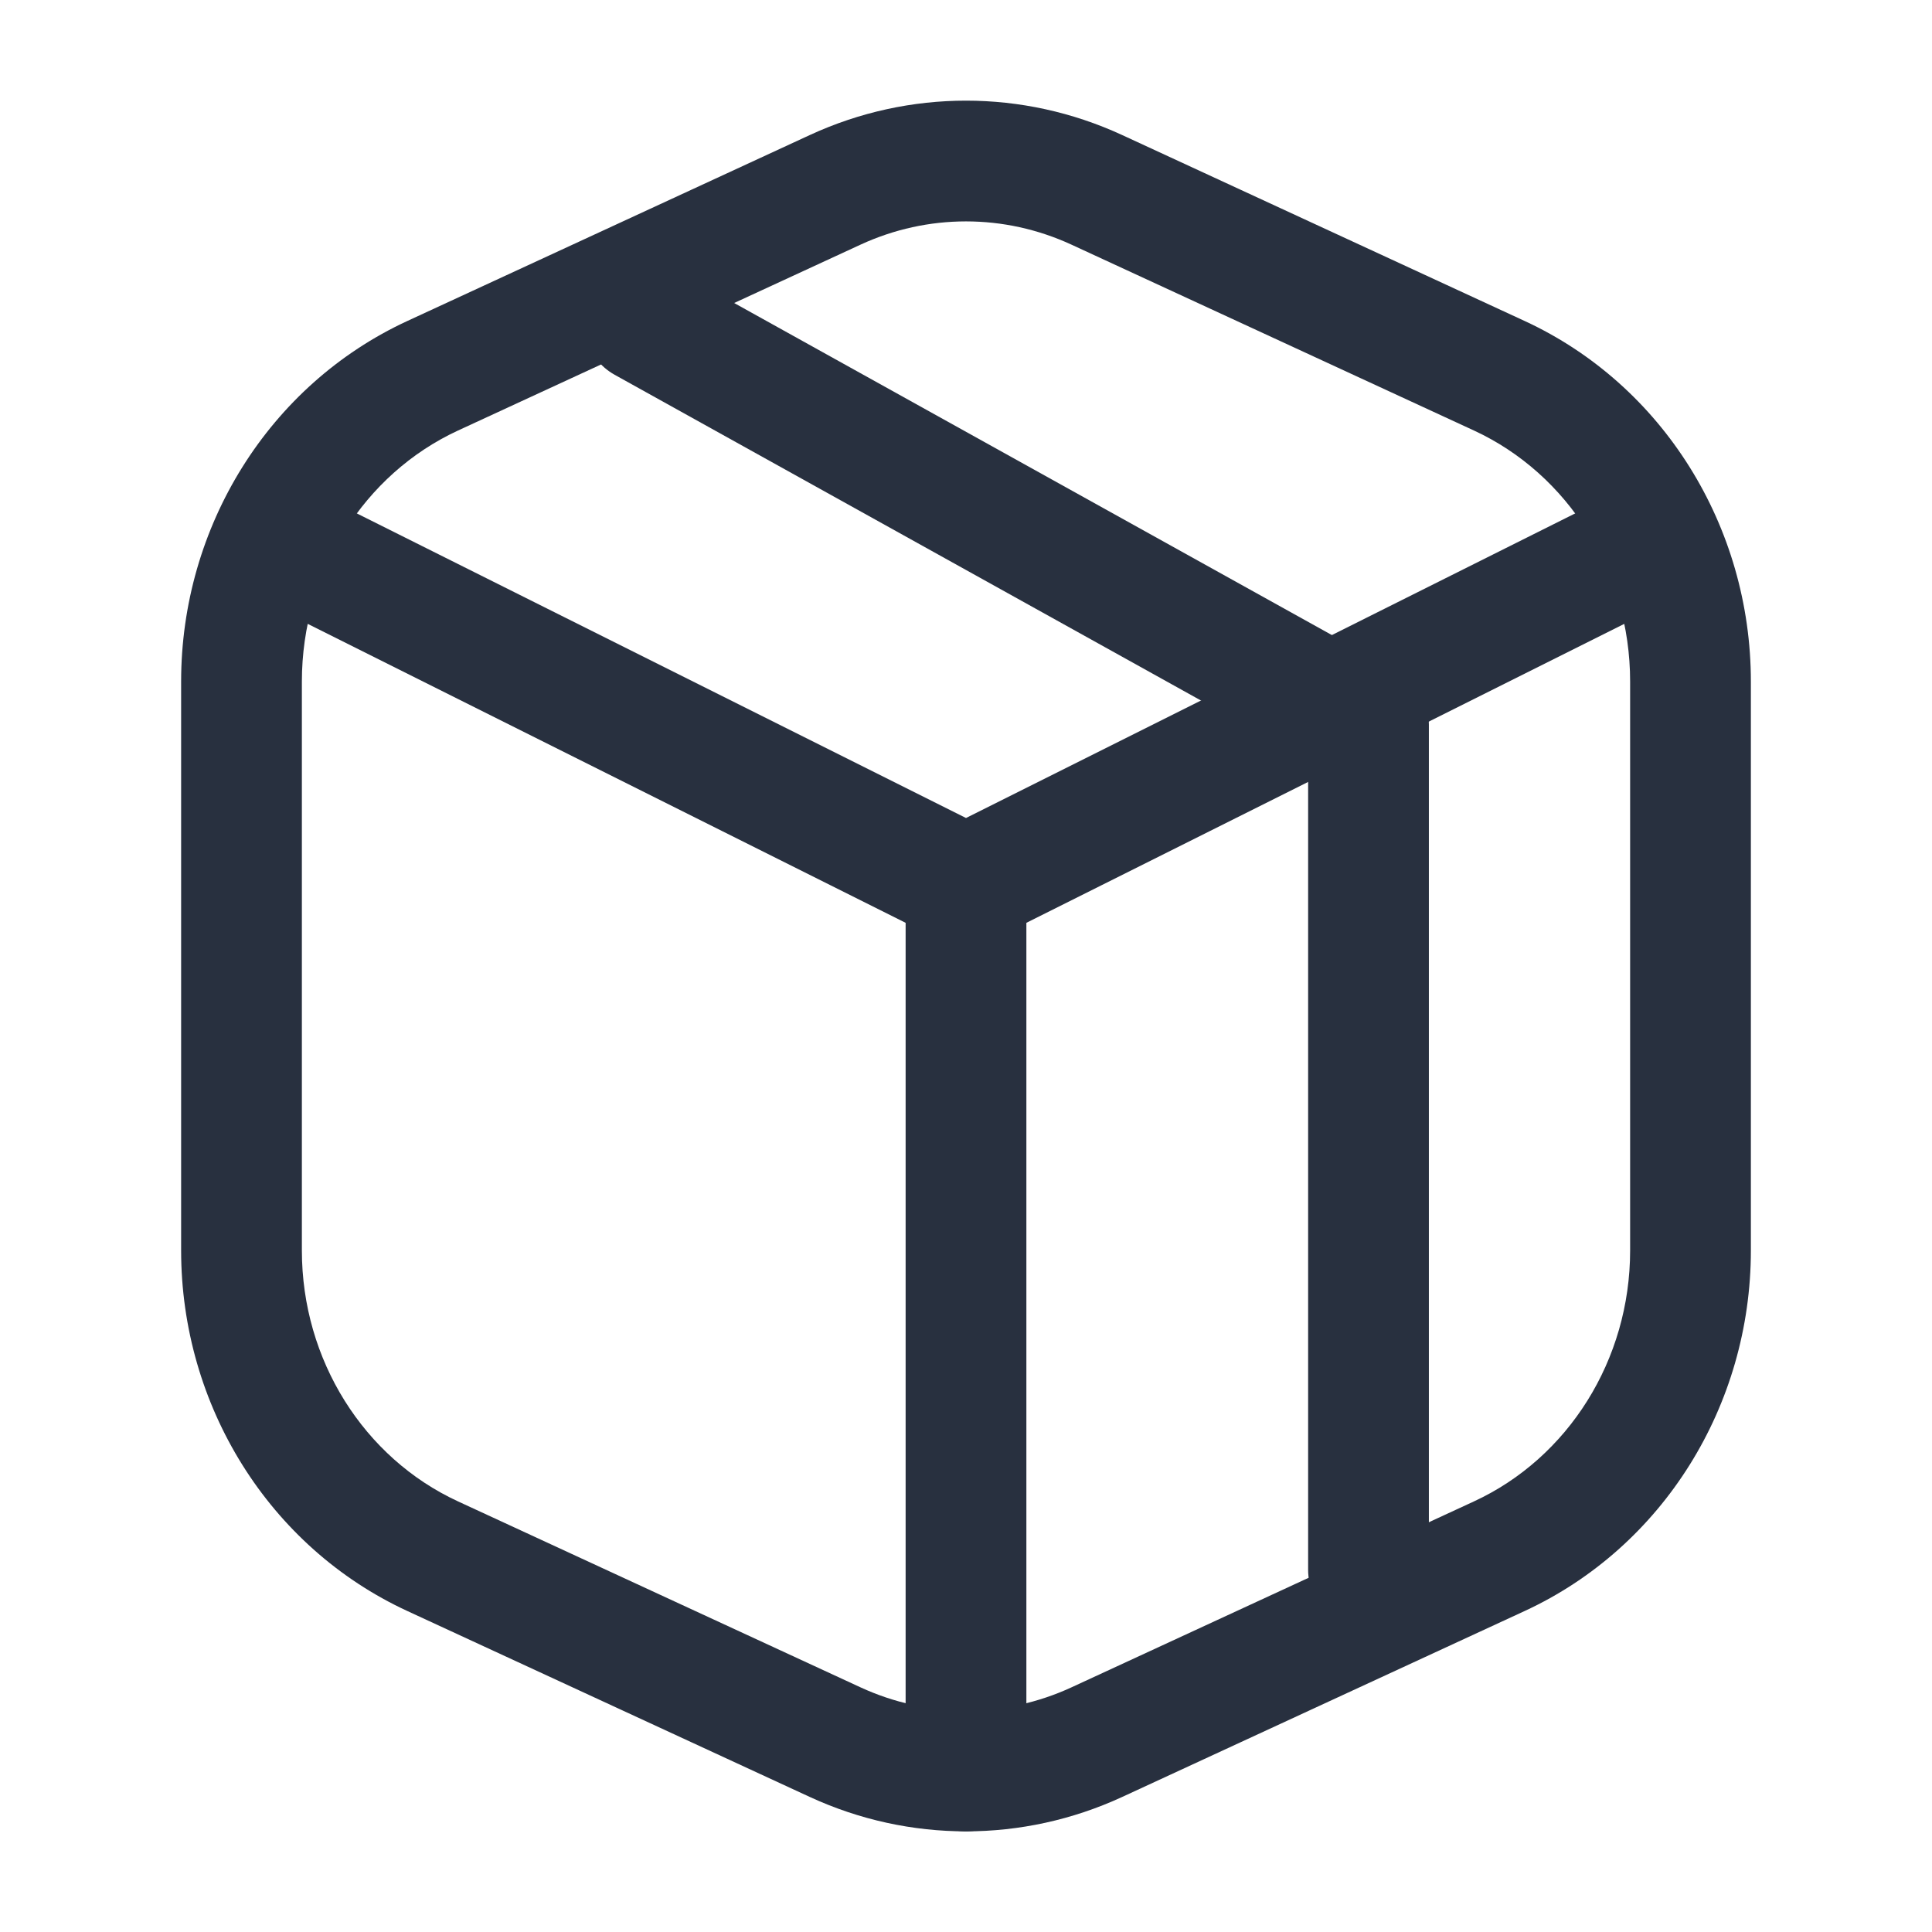 <svg width="24" height="24" viewBox="0 0 24 24" fill="none" xmlns="http://www.w3.org/2000/svg">
    <path d="M20 7L12 11L4 7" stroke="#28303F" stroke-width="1.5" stroke-linecap="round" stroke-linejoin="round"/>
    <path d="M13.625 2.358L13.31 3.039V3.039L13.625 2.358ZM18.625 4.668L18.939 3.987V3.987L18.625 4.668ZM5.375 4.668L5.061 3.987L5.375 4.668ZM10.375 2.358L10.061 1.677V1.677L10.375 2.358ZM18.625 19.332L18.939 20.013L18.625 19.332ZM13.625 21.642L13.939 22.323H13.939L13.625 21.642ZM10.375 21.642L10.69 20.961H10.69L10.375 21.642ZM5.375 19.332L5.061 20.013H5.061L5.375 19.332ZM13.31 3.039L18.31 5.348L18.939 3.987L13.939 1.677L13.31 3.039ZM5.69 5.348L10.69 3.039L10.061 1.677L5.061 3.987L5.69 5.348ZM18.31 18.651L13.31 20.961L13.939 22.323L18.939 20.013L18.31 18.651ZM10.69 20.961L5.69 18.651L5.061 20.013L10.061 22.323L10.69 20.961ZM21.75 15.534V8.466H20.25V15.534H21.75ZM3.75 15.534V8.466H2.25V15.534H3.75ZM5.69 18.651C4.522 18.112 3.75 16.896 3.75 15.534H2.25C2.25 17.457 3.34 19.218 5.061 20.013L5.69 18.651ZM13.31 20.961C12.475 21.346 11.525 21.346 10.69 20.961L10.061 22.323C11.295 22.892 12.705 22.892 13.939 22.323L13.31 20.961ZM18.939 20.013C20.66 19.218 21.75 17.457 21.75 15.534H20.25C20.25 16.896 19.478 18.112 18.31 18.651L18.939 20.013ZM5.061 3.987C3.34 4.782 2.25 6.543 2.25 8.466H3.75C3.75 7.104 4.522 5.888 5.69 5.348L5.061 3.987ZM18.31 5.348C19.478 5.888 20.25 7.104 20.25 8.466H21.75C21.75 6.543 20.66 4.782 18.939 3.987L18.31 5.348ZM13.939 1.677C12.705 1.108 11.295 1.108 10.061 1.677L10.69 3.039C11.525 2.654 12.475 2.654 13.31 3.039L13.939 1.677Z"
          fill="#28303F"/>
    <path d="M8.364 3.344C8.002 3.143 7.546 3.274 7.344 3.636C7.143 3.998 7.274 4.454 7.636 4.656L8.364 3.344ZM17 9H17.75C17.75 8.728 17.602 8.477 17.364 8.344L17 9ZM16.25 19.5C16.25 19.914 16.586 20.25 17 20.25C17.414 20.25 17.75 19.914 17.75 19.5H16.25ZM7.636 4.656L16.636 9.656L17.364 8.344L8.364 3.344L7.636 4.656ZM17.75 19.5V9H16.25V19.5H17.75Z"
          fill="#28303F"/>
    <path d="M12 11V22" stroke="#28303F" stroke-width="1.5" stroke-linecap="round" stroke-linejoin="round"/>
</svg>
